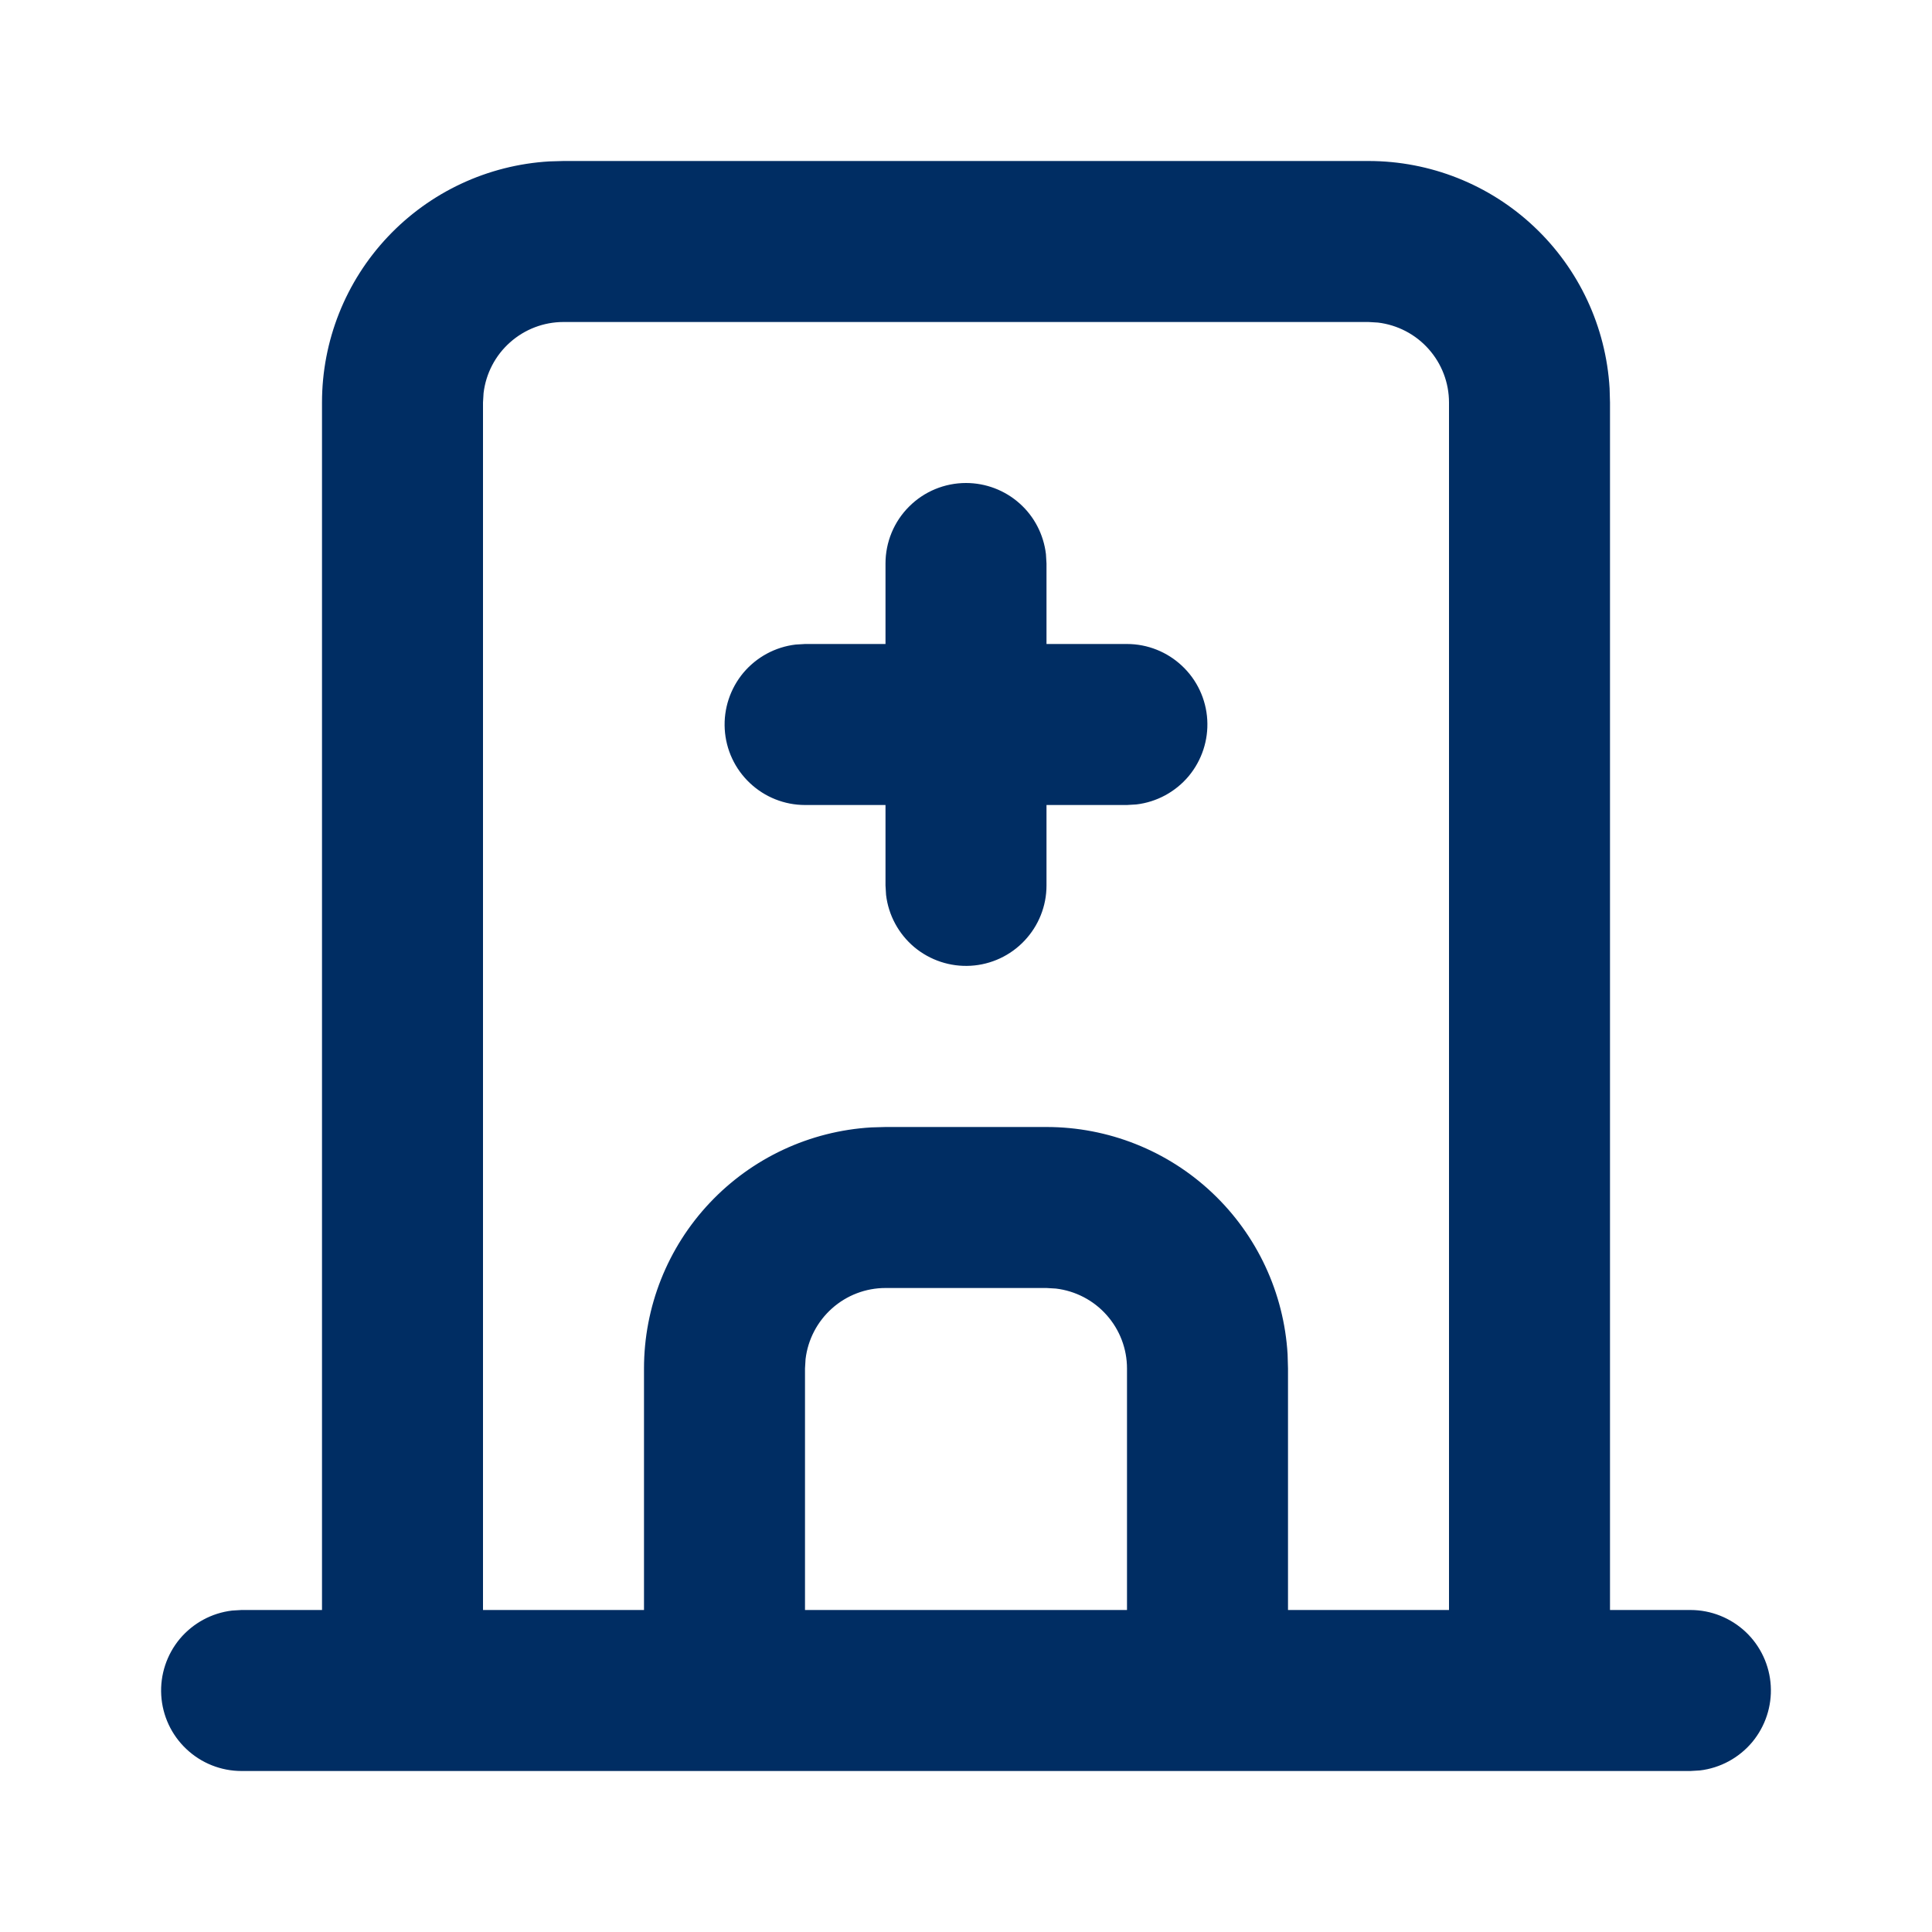 <svg width="24" height="24" viewBox="0 0 24 24" fill="none" xmlns="http://www.w3.org/2000/svg">
<path fill-rule="evenodd" clip-rule="evenodd" d="M17 2C17.765 2 18.502 2.292 19.058 2.817C19.615 3.342 19.95 4.06 19.995 4.824L20 5V20H21C21.255 20 21.5 20.098 21.686 20.273C21.871 20.448 21.982 20.687 21.997 20.941C22.012 21.196 21.929 21.446 21.766 21.642C21.602 21.837 21.37 21.963 21.117 21.993L21 22H3C2.745 22 2.5 21.902 2.315 21.727C2.129 21.552 2.018 21.313 2.003 21.059C1.988 20.804 2.071 20.554 2.234 20.358C2.398 20.163 2.63 20.037 2.883 20.007L3 20H4V5C4 4.235 4.292 3.498 4.817 2.942C5.342 2.385 6.06 2.05 6.824 2.005L7 2H17ZM17 4H7C6.755 4 6.519 4.09 6.336 4.253C6.153 4.415 6.036 4.64 6.007 4.883L6 5V20H8V17C8 16.235 8.292 15.498 8.817 14.942C9.342 14.385 10.06 14.05 10.824 14.005L11 14H13C13.765 14 14.502 14.292 15.058 14.817C15.615 15.342 15.95 16.06 15.995 16.824L16 17V20H18V5C18 4.755 17.91 4.519 17.747 4.336C17.585 4.153 17.36 4.036 17.117 4.007L17 4ZM13 16H11C10.755 16 10.519 16.09 10.336 16.253C10.153 16.416 10.036 16.64 10.007 16.883L10 17V20H14V17C14 16.755 13.91 16.519 13.747 16.336C13.585 16.153 13.36 16.036 13.117 16.007L13 16ZM12 6C12.245 6 12.482 6.09 12.665 6.253C12.848 6.415 12.964 6.64 12.993 6.883L13 7V8H14C14.255 8 14.5 8.098 14.685 8.273C14.871 8.448 14.982 8.687 14.997 8.941C15.012 9.196 14.929 9.446 14.766 9.642C14.602 9.837 14.37 9.963 14.117 9.993L14 10H13V11C13 11.255 12.902 11.5 12.727 11.685C12.552 11.871 12.313 11.982 12.059 11.997C11.804 12.012 11.554 11.929 11.358 11.766C11.163 11.602 11.037 11.37 11.007 11.117L11 11V10H10C9.745 10 9.5 9.902 9.315 9.727C9.129 9.552 9.018 9.313 9.003 9.059C8.988 8.804 9.071 8.554 9.234 8.358C9.398 8.163 9.63 8.037 9.883 8.007L10 8H11V7C11 6.735 11.105 6.48 11.293 6.293C11.48 6.105 11.735 6 12 6Z" fill="#002D63"/>
</svg>
